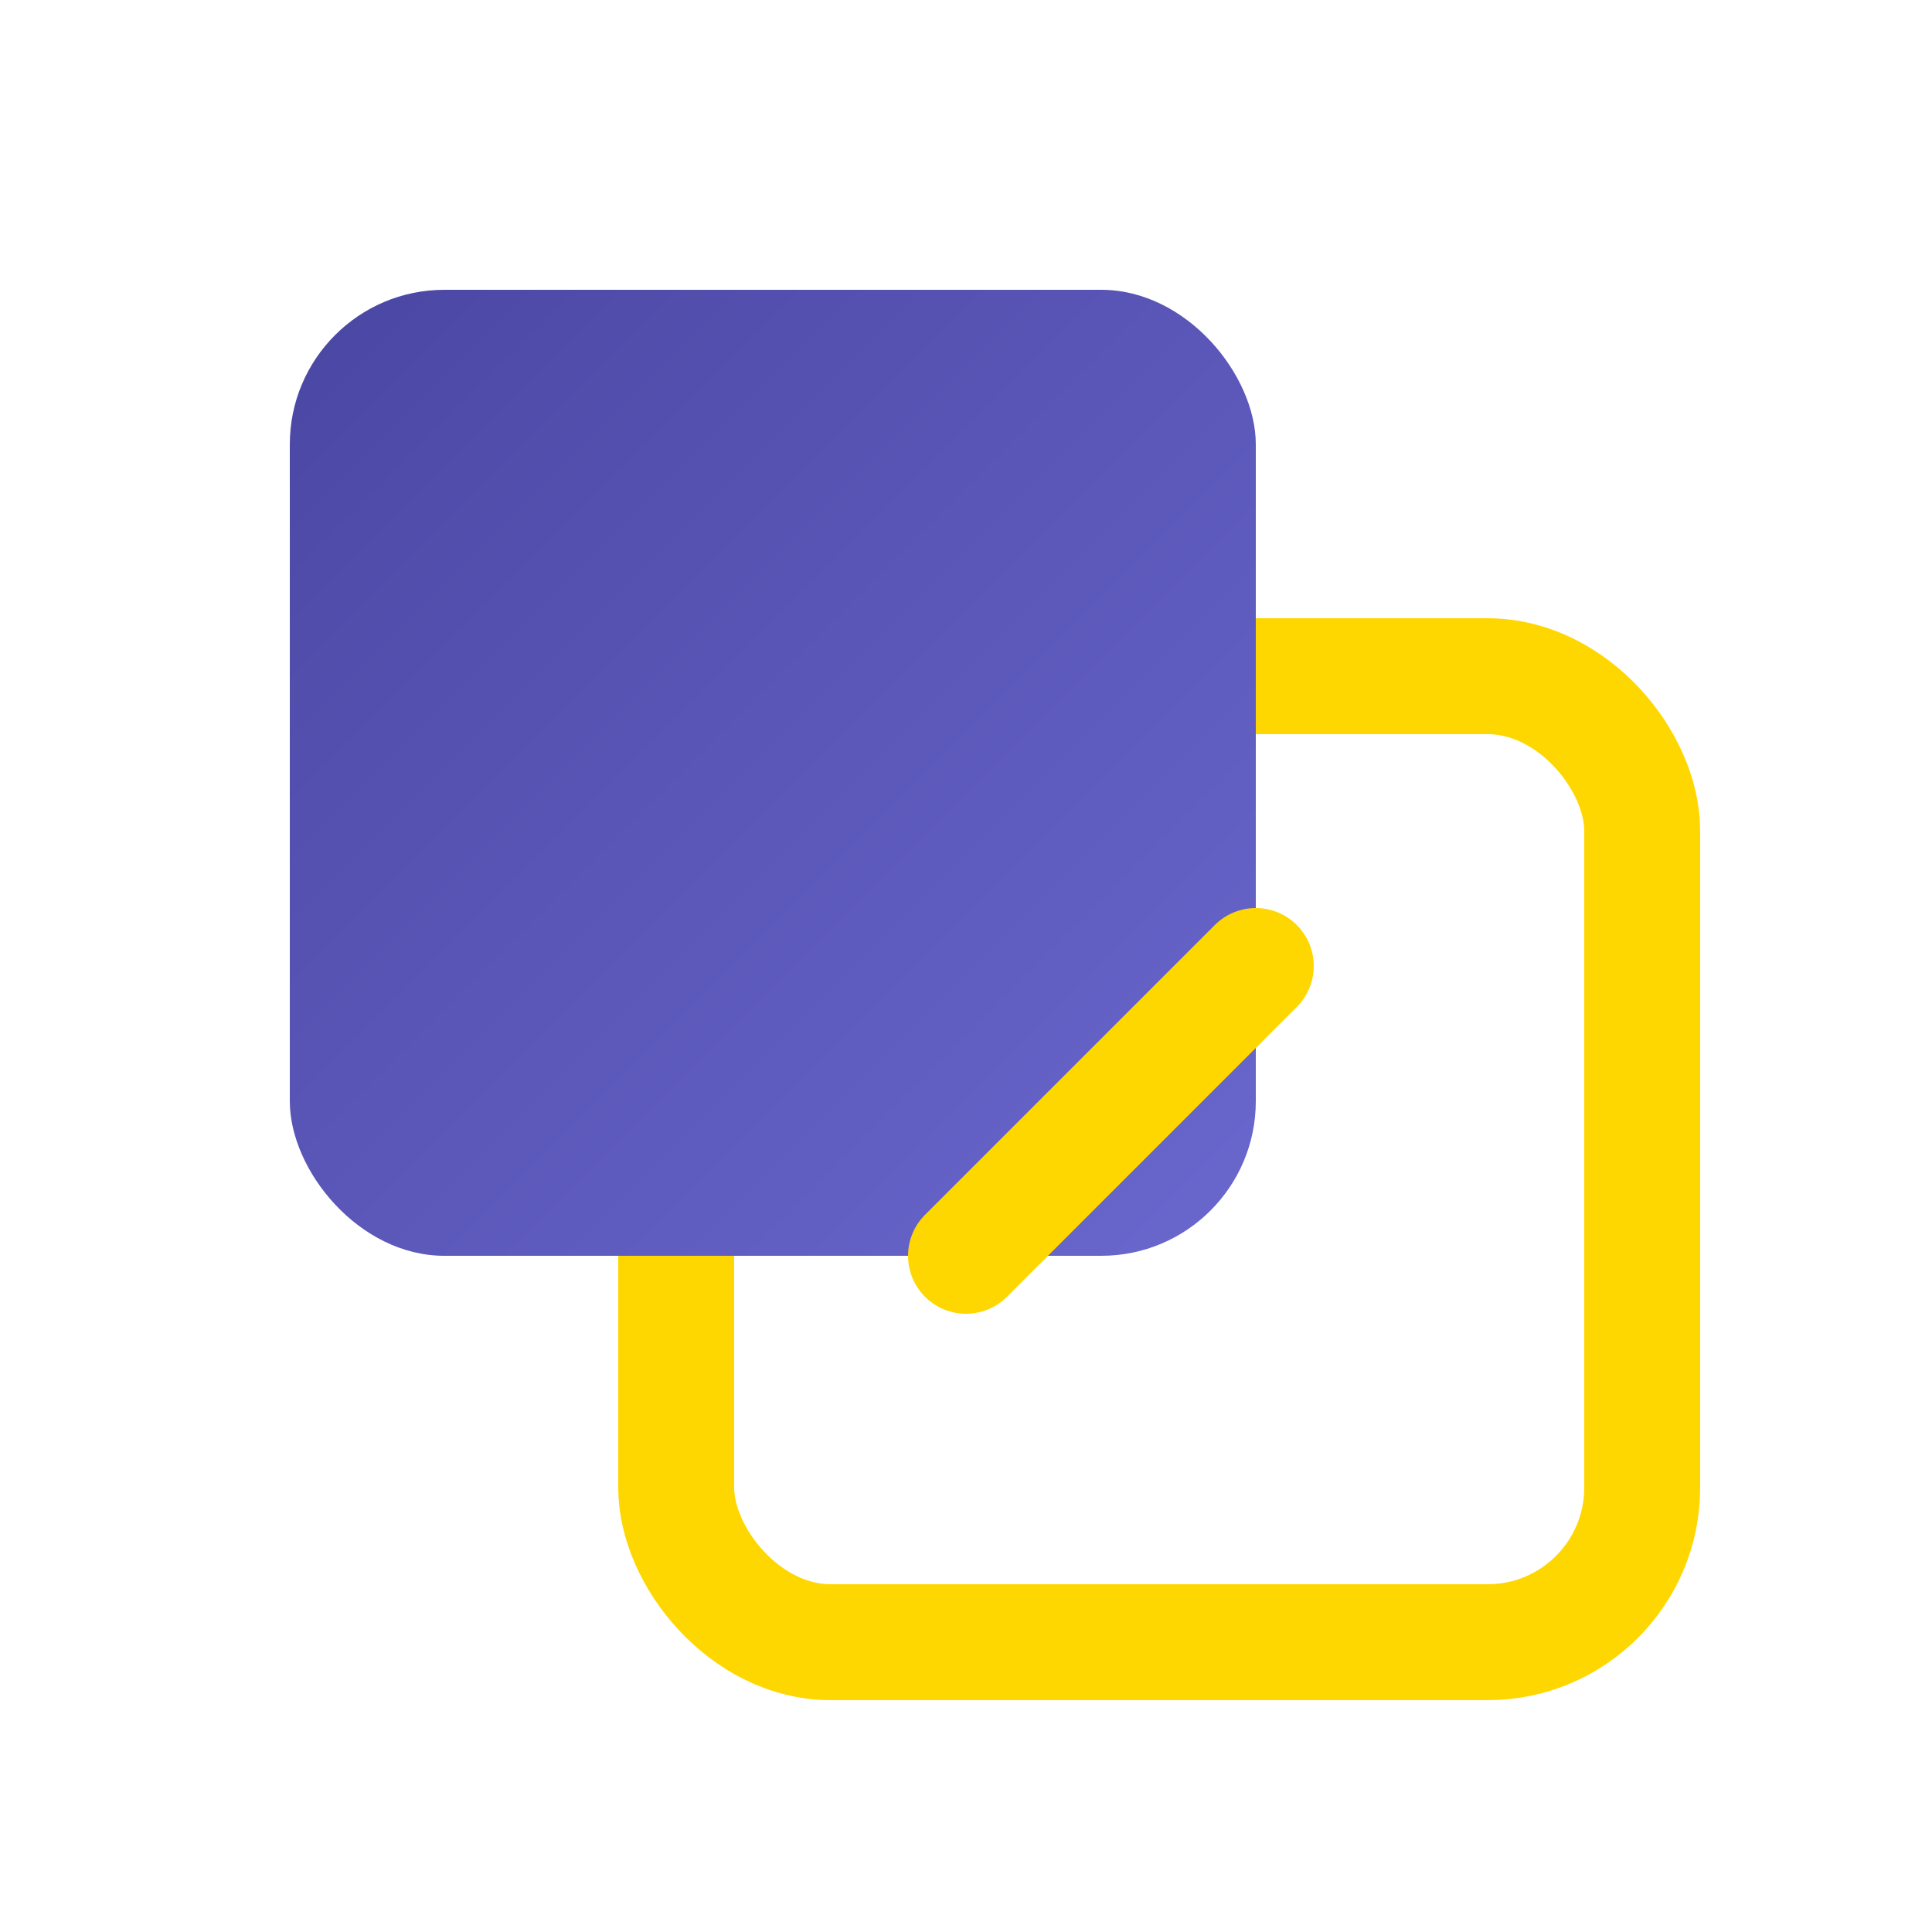 <svg id="logo-gradient" viewBox="0 0 100 100" xmlns="http://www.w3.org/2000/svg" class="w-full h-full">
                        <defs>
                            <linearGradient id="grad1" x1="0%" y1="0%" x2="100%" y2="100%">
                                <stop offset="0%" style="stop-color:#4A47A3;stop-opacity:1"></stop>
                                <stop offset="100%" style="stop-color:#6A67CE;stop-opacity:1"></stop>
                            </linearGradient>
                        </defs>
                        <rect x="35" y="35" width="50" height="50" rx="8" fill="none" stroke="#FFD700" stroke-width="6"></rect>
                        <rect x="15" y="15" width="50" height="50" rx="8" fill="url(#grad1)"></rect>
                         <path d="M 65 50 L 50 65" fill="none" stroke="#FFD700" stroke-width="6" stroke-linecap="round"></path>
                    </svg>